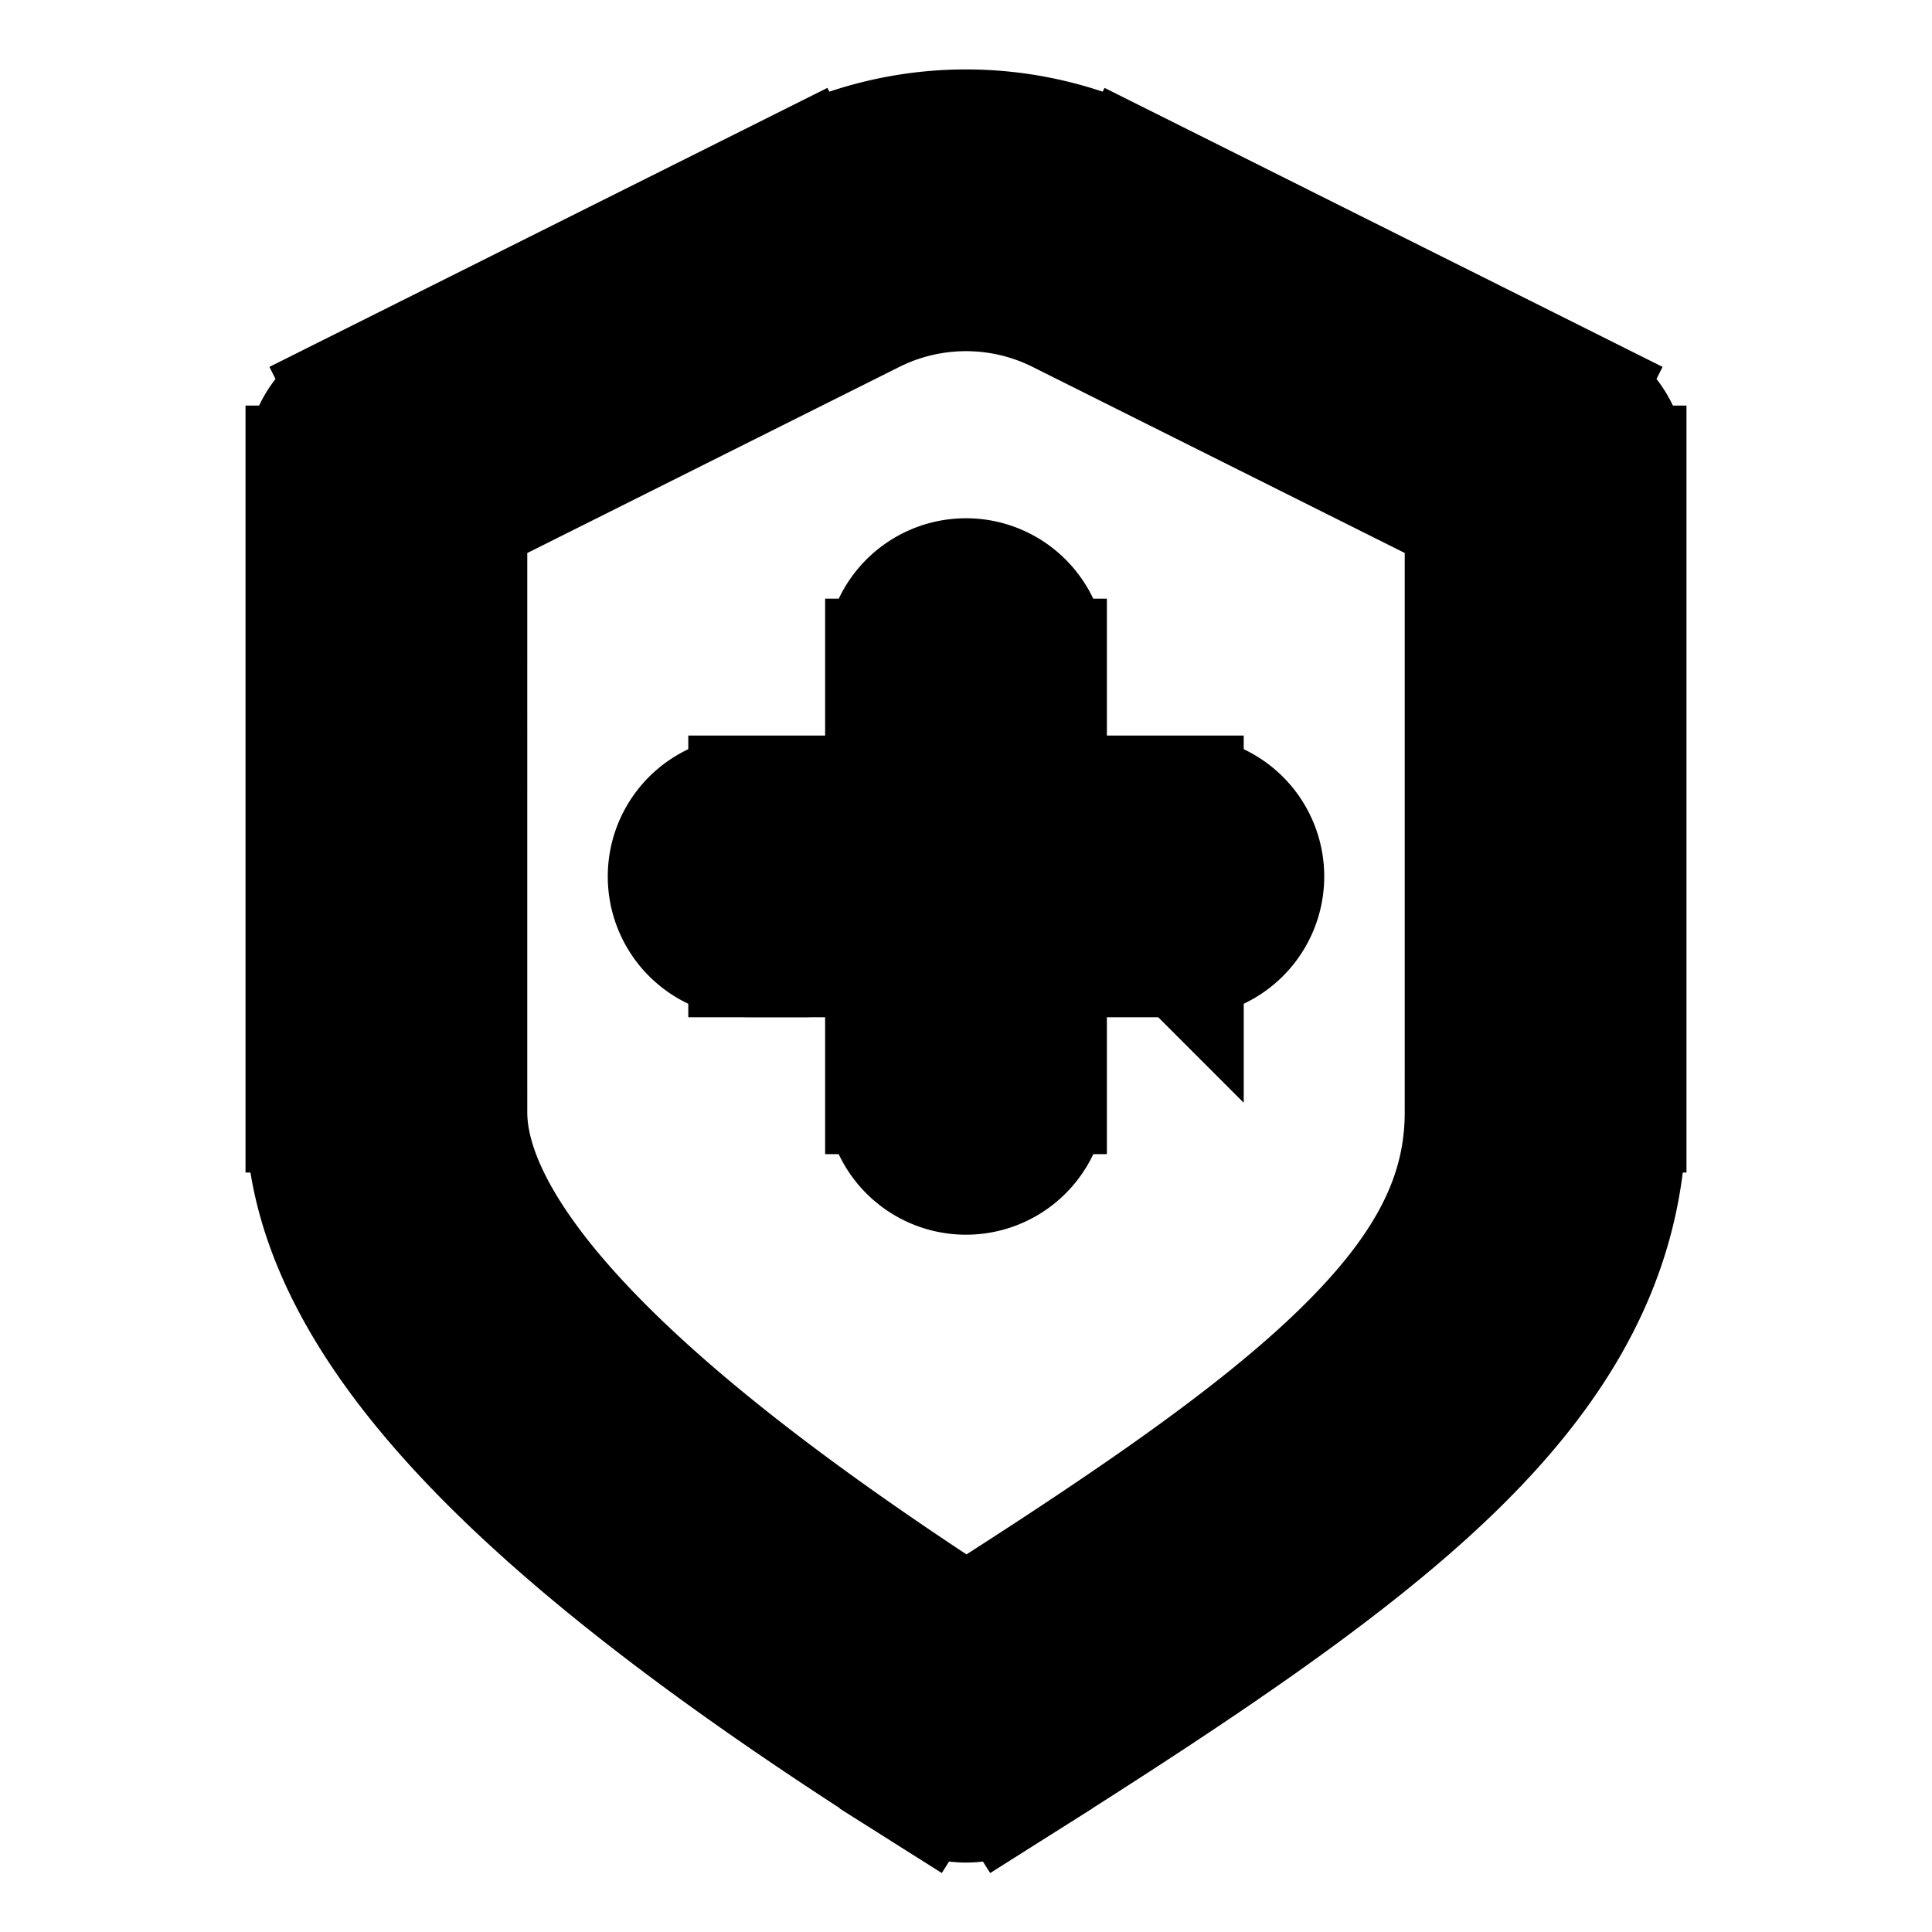 <svg xmlns="http://www.w3.org/2000/svg" fill="none" viewBox="0 0 24 24" stroke-width="1.5" stroke="currentColor" aria-hidden="true" data-slot="icon">
  <path fill="#000" d="m4.8 5.788-.447-.895a1 1 0 0 0-.553.895zm7.2 15.6-.534.845a1 1 0 0 0 1.068 0zm7.2-15.6h1a1 1 0 0 0-.553-.895zm-8.81-2.795-.447-.895zm3.22 0 .447-.895zm1.09 8.895a1 1 0 0 0 0-2zm-5.4-2a1 1 0 0 0 0 2zm1.7 3.7a1 1 0 0 0 2 0zm2-5.4a1 1 0 1 0-2 0zm-3.057-6.09-5.59 2.795.894 1.79 5.59-2.796zM3.8 5.788v8.028h2V5.788zm0 8.028c0 1.48.863 2.881 2.144 4.199 1.301 1.338 3.178 2.738 5.522 4.218l1.068-1.69c-2.293-1.45-4.017-2.75-5.156-3.922-1.16-1.193-1.578-2.113-1.578-2.805zm8.734 8.417c2.305-1.456 4.194-2.708 5.5-3.971 1.334-1.29 2.166-2.694 2.166-4.446h-2c0 1.02-.45 1.938-1.556 3.008-1.134 1.097-2.845 2.245-5.178 3.718zm7.666-8.417V5.788h-2v8.028zm-.553-8.923-5.59-2.795-.894 1.789 5.59 2.795zm-8.81-1.006a2.6 2.6 0 0 1 2.326 0l.894-1.789a4.6 4.6 0 0 0-4.114 0zm3.863 6H12v2h2.7zm-2.7 0H9.3v2H12zm1 3.7v-2.7h-2v2.7zm0-2.7v-2.7h-2v2.7z"/>
</svg>
